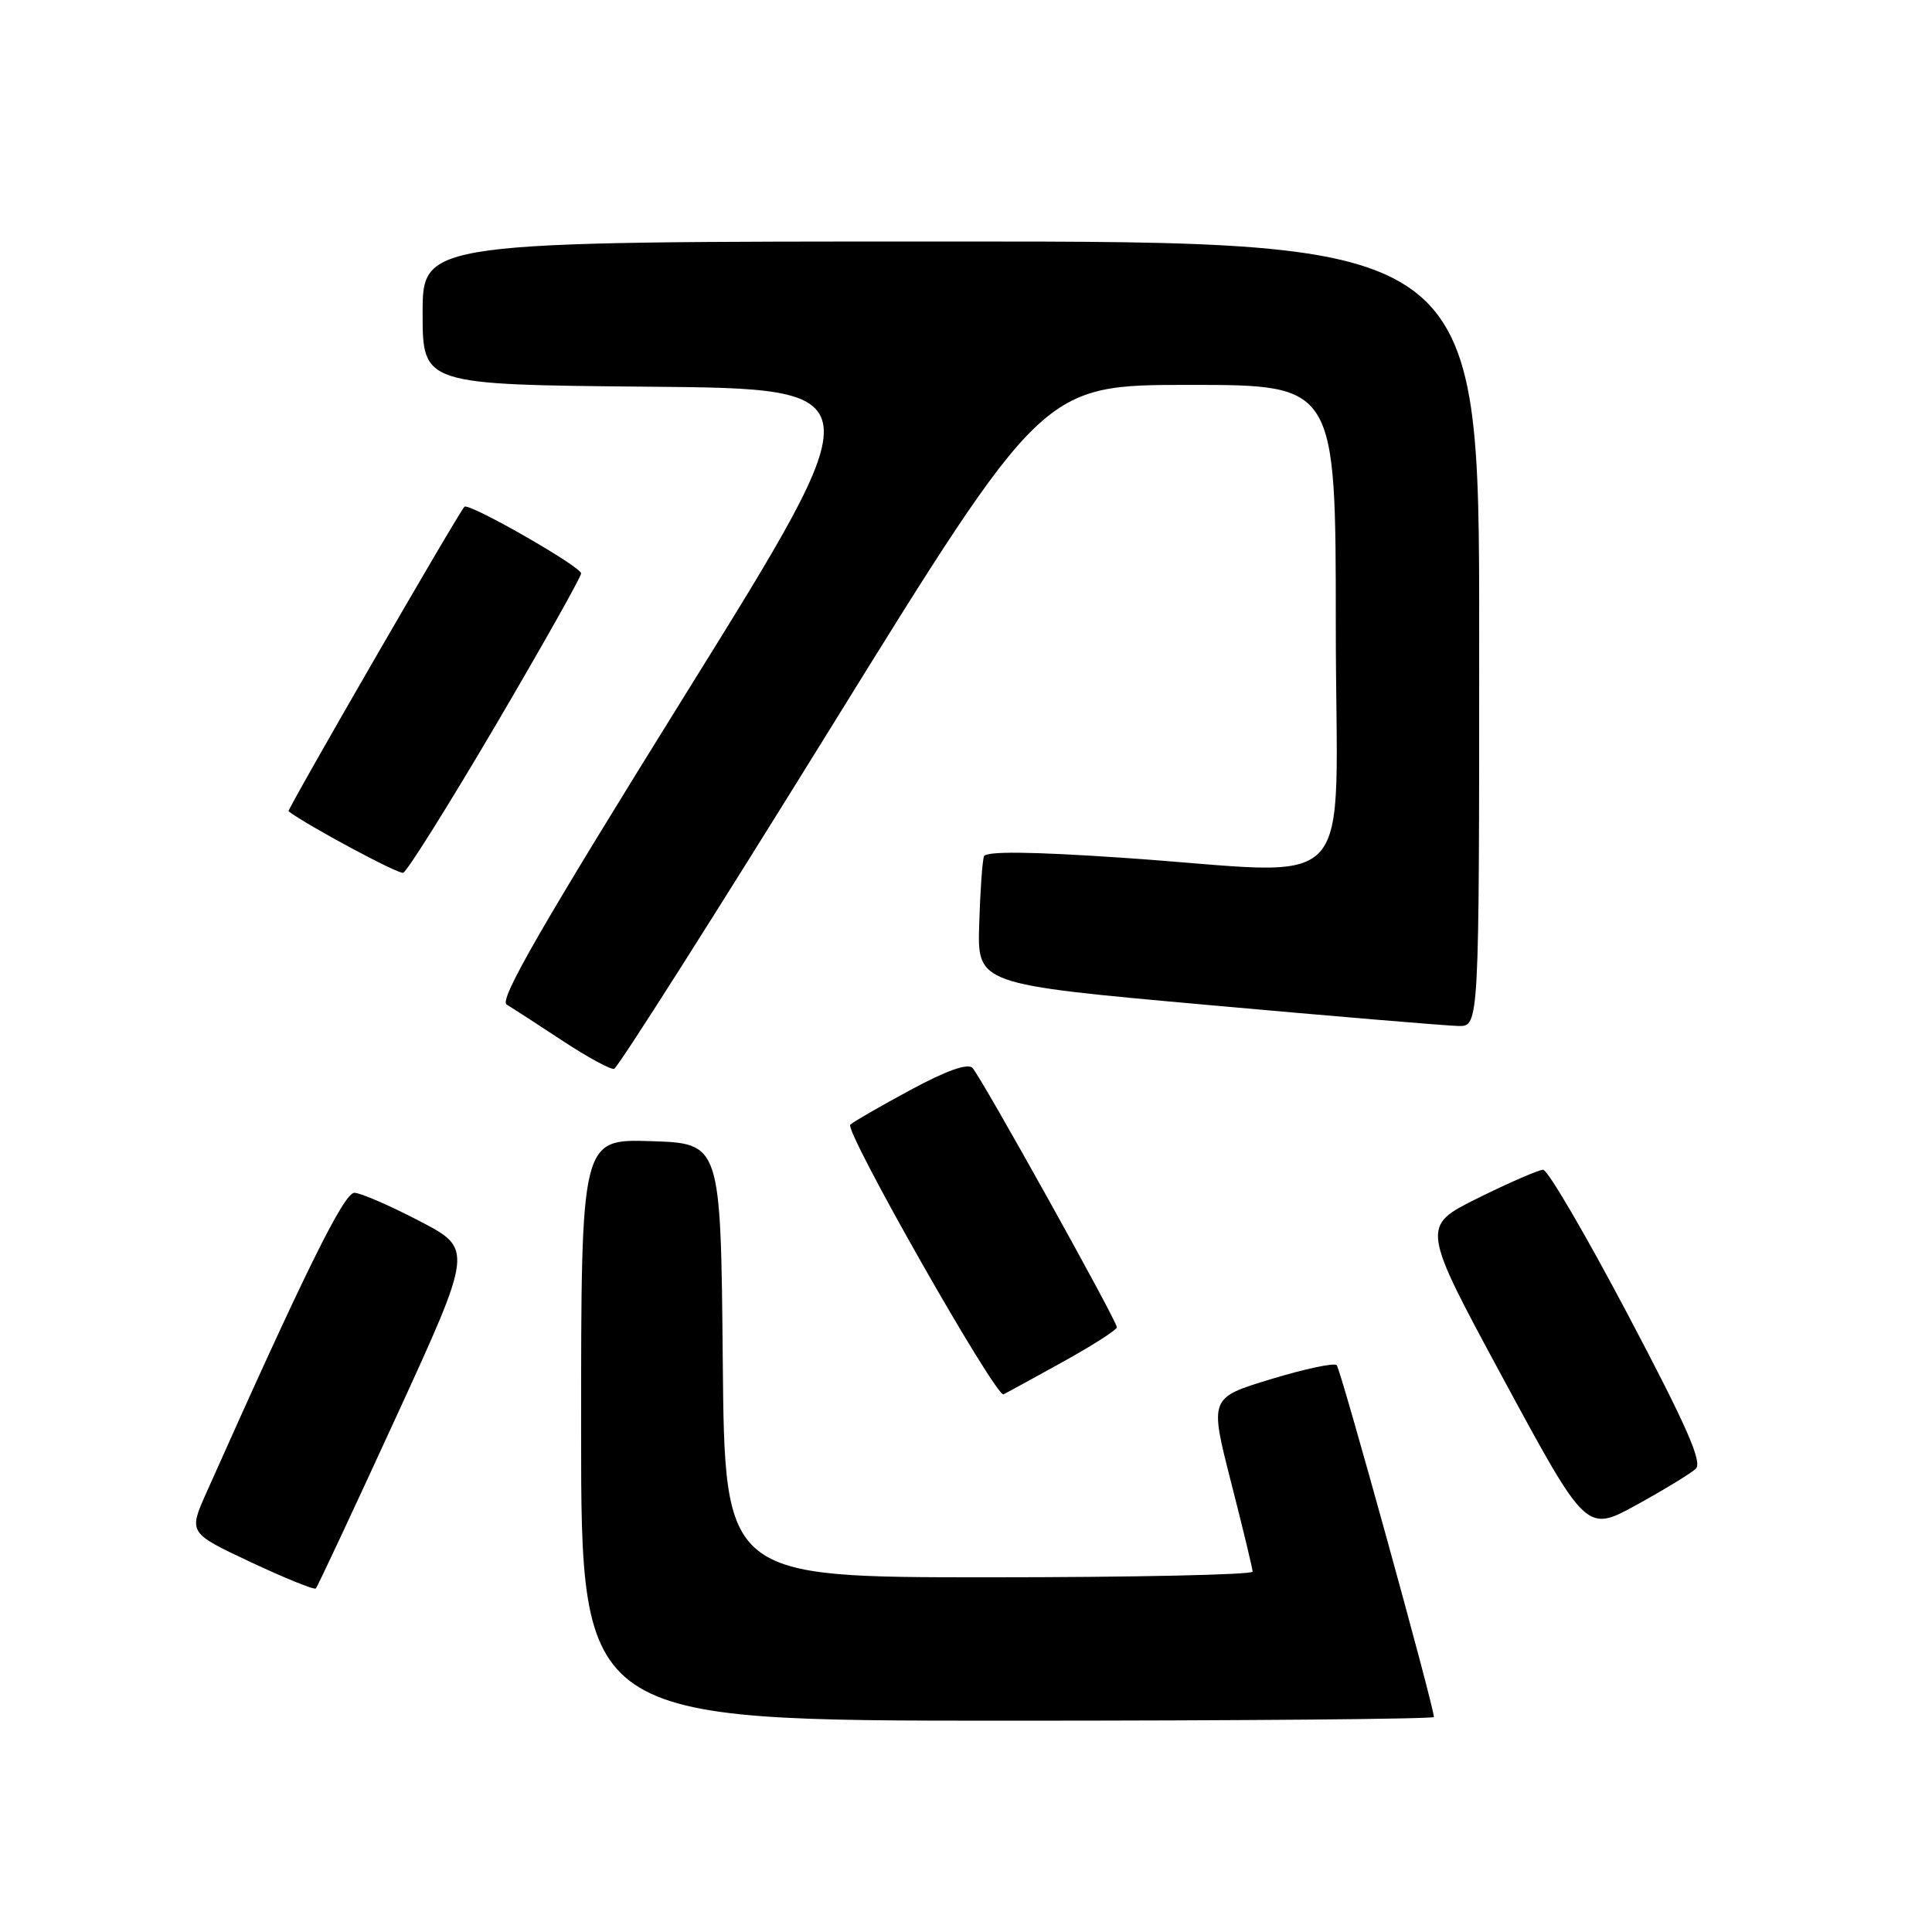<?xml version="1.0" encoding="UTF-8" standalone="no"?>
<!DOCTYPE svg PUBLIC "-//W3C//DTD SVG 1.1//EN" "http://www.w3.org/Graphics/SVG/1.1/DTD/svg11.dtd" >
<svg xmlns="http://www.w3.org/2000/svg" xmlns:xlink="http://www.w3.org/1999/xlink" version="1.1" viewBox="0 0 256 256">
 <g >
 <path fill="currentColor"
d=" M 190.00 227.51 C 190.00 226.12 177.65 181.41 177.12 180.89 C 176.78 180.55 172.85 181.39 168.39 182.75 C 160.27 185.22 160.27 185.22 163.11 196.36 C 164.68 202.49 165.97 207.84 165.98 208.25 C 165.99 208.66 150.26 209.00 131.02 209.00 C 96.03 209.00 96.03 209.00 95.77 180.25 C 95.50 151.50 95.50 151.50 86.25 151.21 C 77.00 150.92 77.00 150.92 77.00 189.46 C 77.00 228.00 77.00 228.00 133.50 228.00 C 164.57 228.00 190.00 227.78 190.00 227.51 Z  M 52.47 187.80 C 62.70 165.50 62.70 165.50 55.60 161.80 C 51.69 159.76 47.81 158.08 46.97 158.05 C 45.59 158.00 40.37 168.59 27.34 197.81 C 24.98 203.11 24.98 203.11 33.22 206.99 C 37.76 209.12 41.64 210.69 41.85 210.48 C 42.06 210.27 46.84 200.06 52.47 187.80 Z  M 224.70 194.62 C 225.61 193.76 223.51 188.99 215.73 174.25 C 210.14 163.66 205.08 155.00 204.48 155.00 C 203.89 155.00 200.00 156.69 195.84 158.75 C 188.28 162.50 188.28 162.50 199.24 182.78 C 210.21 203.05 210.21 203.05 216.86 199.40 C 220.51 197.39 224.04 195.24 224.70 194.62 Z  M 140.75 180.50 C 144.73 178.30 147.99 176.22 147.99 175.87 C 148.00 175.02 130.03 142.74 128.86 141.51 C 128.24 140.85 125.42 141.85 120.71 144.39 C 116.74 146.53 113.12 148.61 112.67 149.02 C 111.82 149.78 131.98 185.24 132.98 184.76 C 133.27 184.62 136.77 182.70 140.75 180.50 Z  M 110.22 96.21 C 138.21 51.00 138.21 51.00 157.60 51.00 C 177.00 51.00 177.00 51.00 177.00 83.00 C 177.00 119.80 180.70 115.81 148.63 113.65 C 136.49 112.83 130.64 112.78 130.38 113.47 C 130.17 114.04 129.88 118.08 129.75 122.46 C 129.50 130.42 129.50 130.42 160.00 133.16 C 176.78 134.67 191.74 135.92 193.25 135.95 C 196.00 136.00 196.00 136.00 196.00 84.00 C 196.00 32.00 196.00 32.00 126.00 32.00 C 56.00 32.00 56.00 32.00 56.00 41.49 C 56.00 50.97 56.00 50.97 86.01 51.24 C 116.01 51.50 116.01 51.50 90.89 91.90 C 71.76 122.66 66.10 132.49 67.13 133.11 C 67.89 133.56 71.20 135.71 74.50 137.88 C 77.80 140.06 80.89 141.74 81.37 141.63 C 81.85 141.51 94.83 121.08 110.22 96.21 Z  M 65.67 96.11 C 71.90 85.50 77.00 76.45 77.00 75.98 C 77.00 75.08 62.10 66.56 61.54 67.15 C 60.68 68.05 38.00 107.32 38.23 107.50 C 40.82 109.44 52.75 115.84 53.42 115.65 C 53.92 115.51 59.43 106.71 65.67 96.11 Z "/>
</g>
</svg>